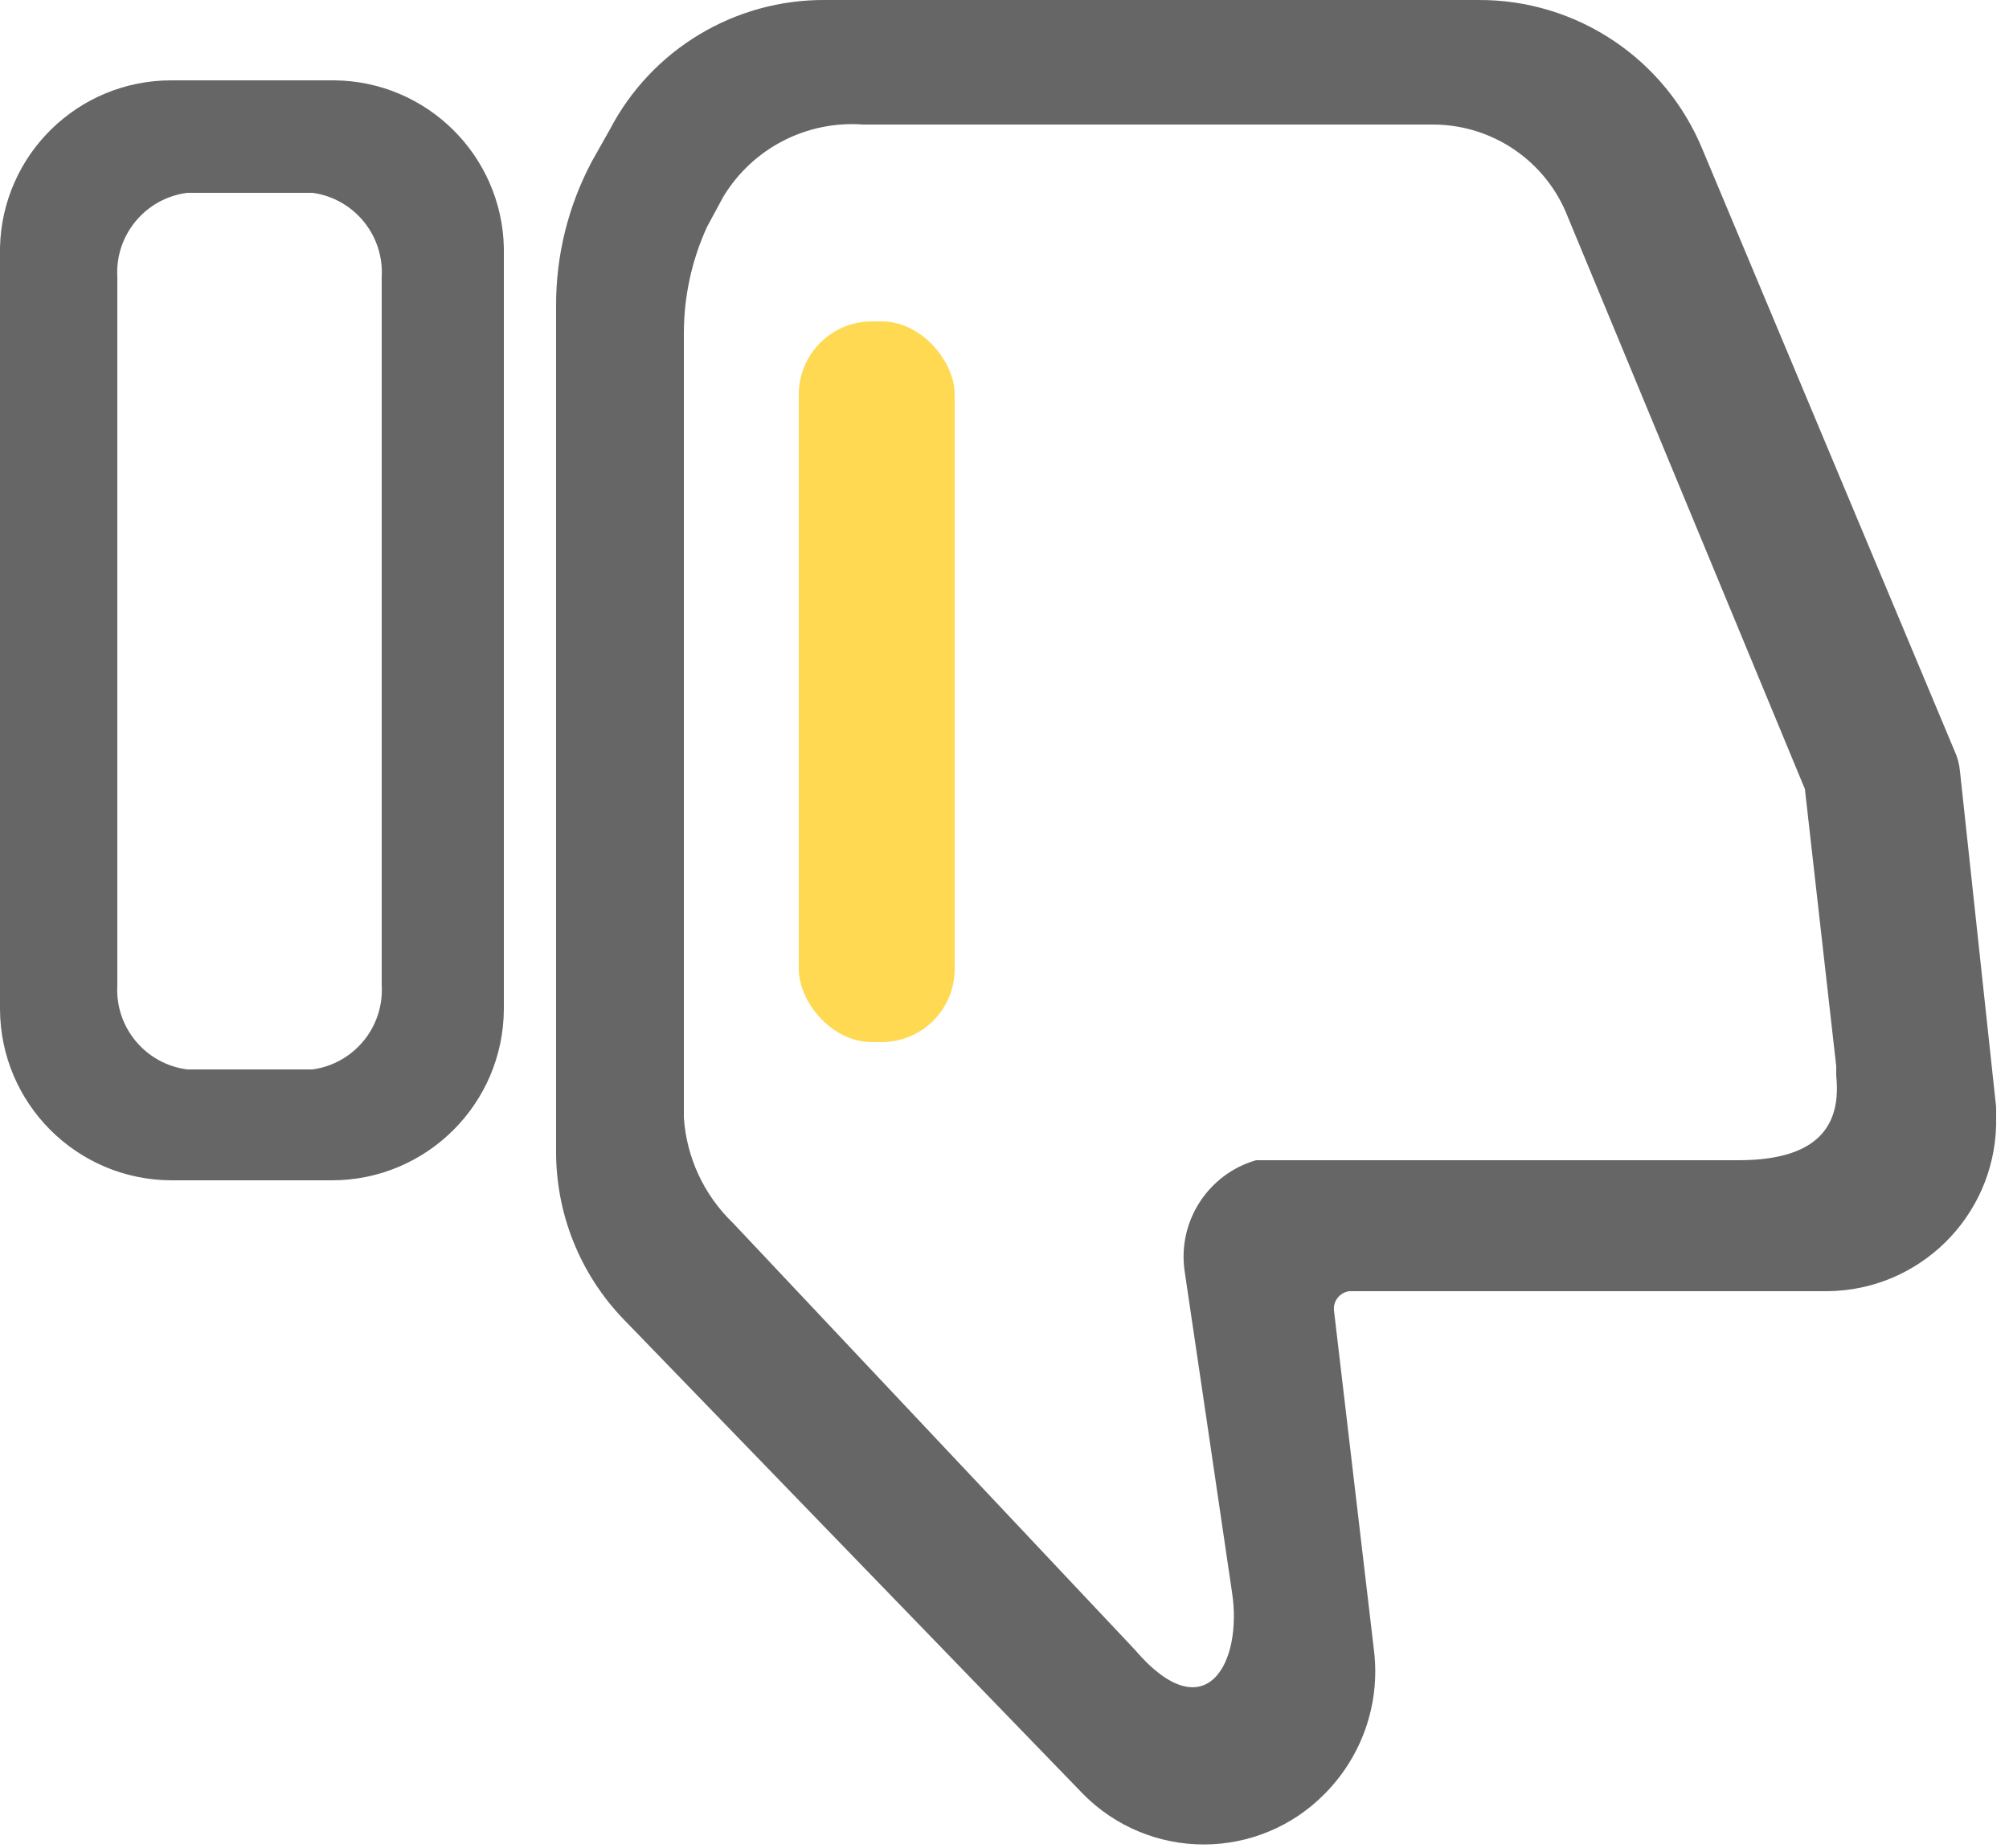 <svg xmlns="http://www.w3.org/2000/svg" width="25" height="23" viewBox="0 0 25 23">
  <g fill="none">
    <path fill="#666" d="M10.27,1.3916071e-13 L18.39,1.3916071e-13 C19.618,-0.009 20.727,0.732 21.19,1.87 L24.32,9.34 C24.358,9.422 24.382,9.51 24.39,9.6 L24.84,13.78 C24.84,13.85 24.84,13.93 24.84,14 C24.813,15.144 23.884,16.06 22.74,16.07 L16.79,16.07 C16.672,16.086 16.588,16.192 16.6,16.31 L17.1,20.56 C17.174,21.214 16.945,21.865 16.48,22.33 C16.084,22.731 15.544,22.956 14.98,22.956 C14.416,22.956 13.876,22.731 13.48,22.33 L7.77,16.43 C7.218,15.863 6.913,15.101 6.92,14.31 L6.92,3.81 C6.917,3.179 7.072,2.556 7.37,2 L7.59,1.61 C8.111,0.613 9.146,-0.008 10.27,1.3916071e-13 Z M2.13,1 L4.17,1 C5.315,1.016 6.243,1.935 6.27,3.08 L6.27,12.56 C6.264,13.738 5.308,14.69 4.13,14.69 L2.13,14.69 C0.956,14.685 0.005,13.734 7.28306304e-14,12.56 L7.28306304e-14,3.08 C0.027,1.923 0.973,1 2.13,1 Z M3.89,13.31 C4.407,13.238 4.781,12.781 4.75,12.26 L4.75,3.45 C4.781,2.929 4.407,2.472 3.89,2.4 L2.33,2.4 C1.809,2.467 1.429,2.926 1.46,3.45 L1.46,12.26 C1.429,12.784 1.809,13.243 2.33,13.31 L3.89,13.31 Z M15.33,19.81 C15.28,19.46 14.74,15.81 14.74,15.81 C14.656,15.196 15.035,14.613 15.63,14.44 L21.63,14.44 C22.45,14.44 22.93,14.15 22.85,13.39 C22.85,13.39 22.85,13.31 22.85,13.27 L22.46,9.82 L19.51,2.7 C19.243,2.01 18.58,1.554 17.84,1.55 L10.74,1.55 C10.037,1.498 9.364,1.846 9,2.45 L8.8,2.82 C8.608,3.237 8.51,3.691 8.51,4.15 L8.51,13.91 C8.543,14.407 8.761,14.875 9.12,15.22 L14.12,20.53 C15,21.56 15.47,20.7 15.33,19.81 Z"/>
    <rect width="1.94" height="8.97" x="9.94" y="4" fill="#FFD952" rx=".91"/>
  </g>
</svg>
